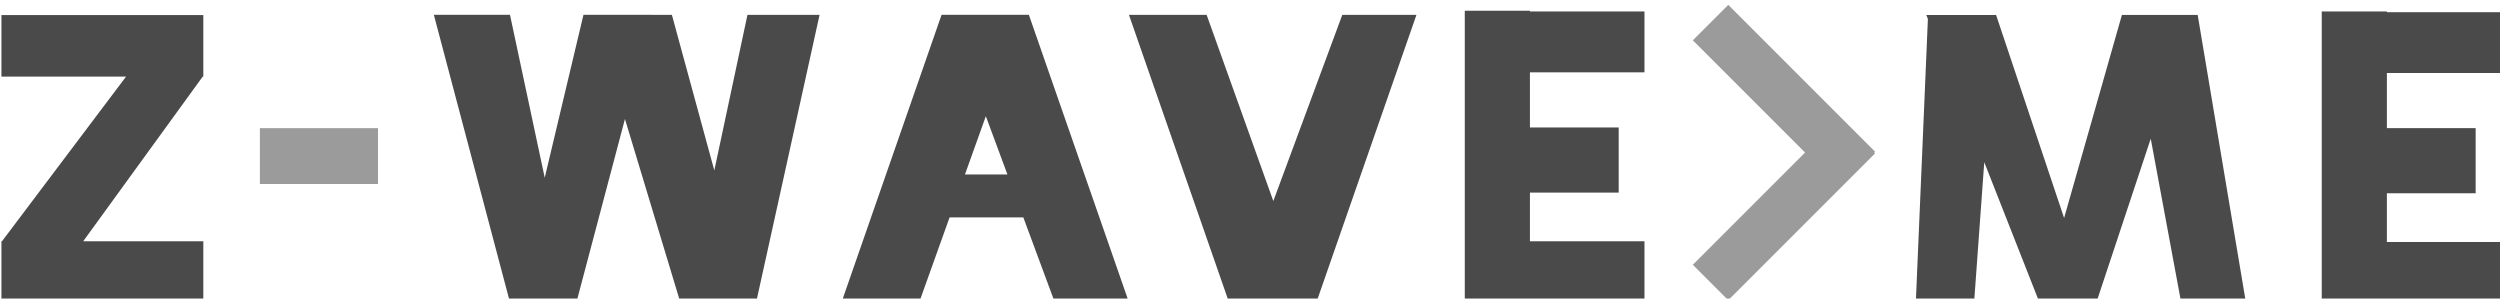<svg width="3492" height="417" viewBox="0 0 3492 417" xmlns="http://www.w3.org/2000/svg"><title>icon 20</title><g fill="none" fill-rule="evenodd"><path d="M2137 178h124v91h-124v68h160v85h-251V15h91v163zm0-77h160V16h-160v85zm785.672 321.455h5.51l75.97-228.72 42.488 228.72h90.444l-67.362-401.62h-105.83l-80.746 283.645-94.994-283.533h-97.465l2.195 5.576L2676 422.566h81.398l14.224-195.968 77.123 195.968h73.964l-.04-.11z" fill="#4A4A4A"/><path d="M2617.863 213.052l1.22 1.22-74.317 74.317-130.743 130.742-49.498-49.498 156.78-156.78L2364.52 56.272l49.5-49.498 74.316 74.317 130.744 130.746-1.217 1.217z" fill="#9B9B9B"/><path d="M3334 179h124v91h-124v68h160v85h-251V16h91v163zm0-77h160V17h-160v85zM1778.57 280.808L1685.434 20.8h-108.51l139.803 401.62h121.947L1978.48 20.8h-103.594l-96.316 260.01zm-430.708-37.118l29.153-81.387 30.15 81.387h-59.303zm-21.492 60l-42.49 118.62h-108.51l139.804-401.62h121.948l139.803 401.62h-103.593l-43.94-118.62H1326.37zM911.45 20.8h27.056l59.24 217.262 46.288-217.26h100.73l-88.61 401.618h-105.83l-77.39-256.18-67.81 256.07h-92.772L606 20.69h106.354l48.524 227.575L814.994 20.69h96.485l-.03.11z" fill="#4A4A4A"/><path fill="#9B9B9B" d="M363 179h165v78H363z"/><path d="M283.093 107H284V21H2v86h174.08L2.765 337H2v86h282v-86H116.208L283.16 107.003l-.067-.003z" fill="#4A4A4A"/></g></svg>
